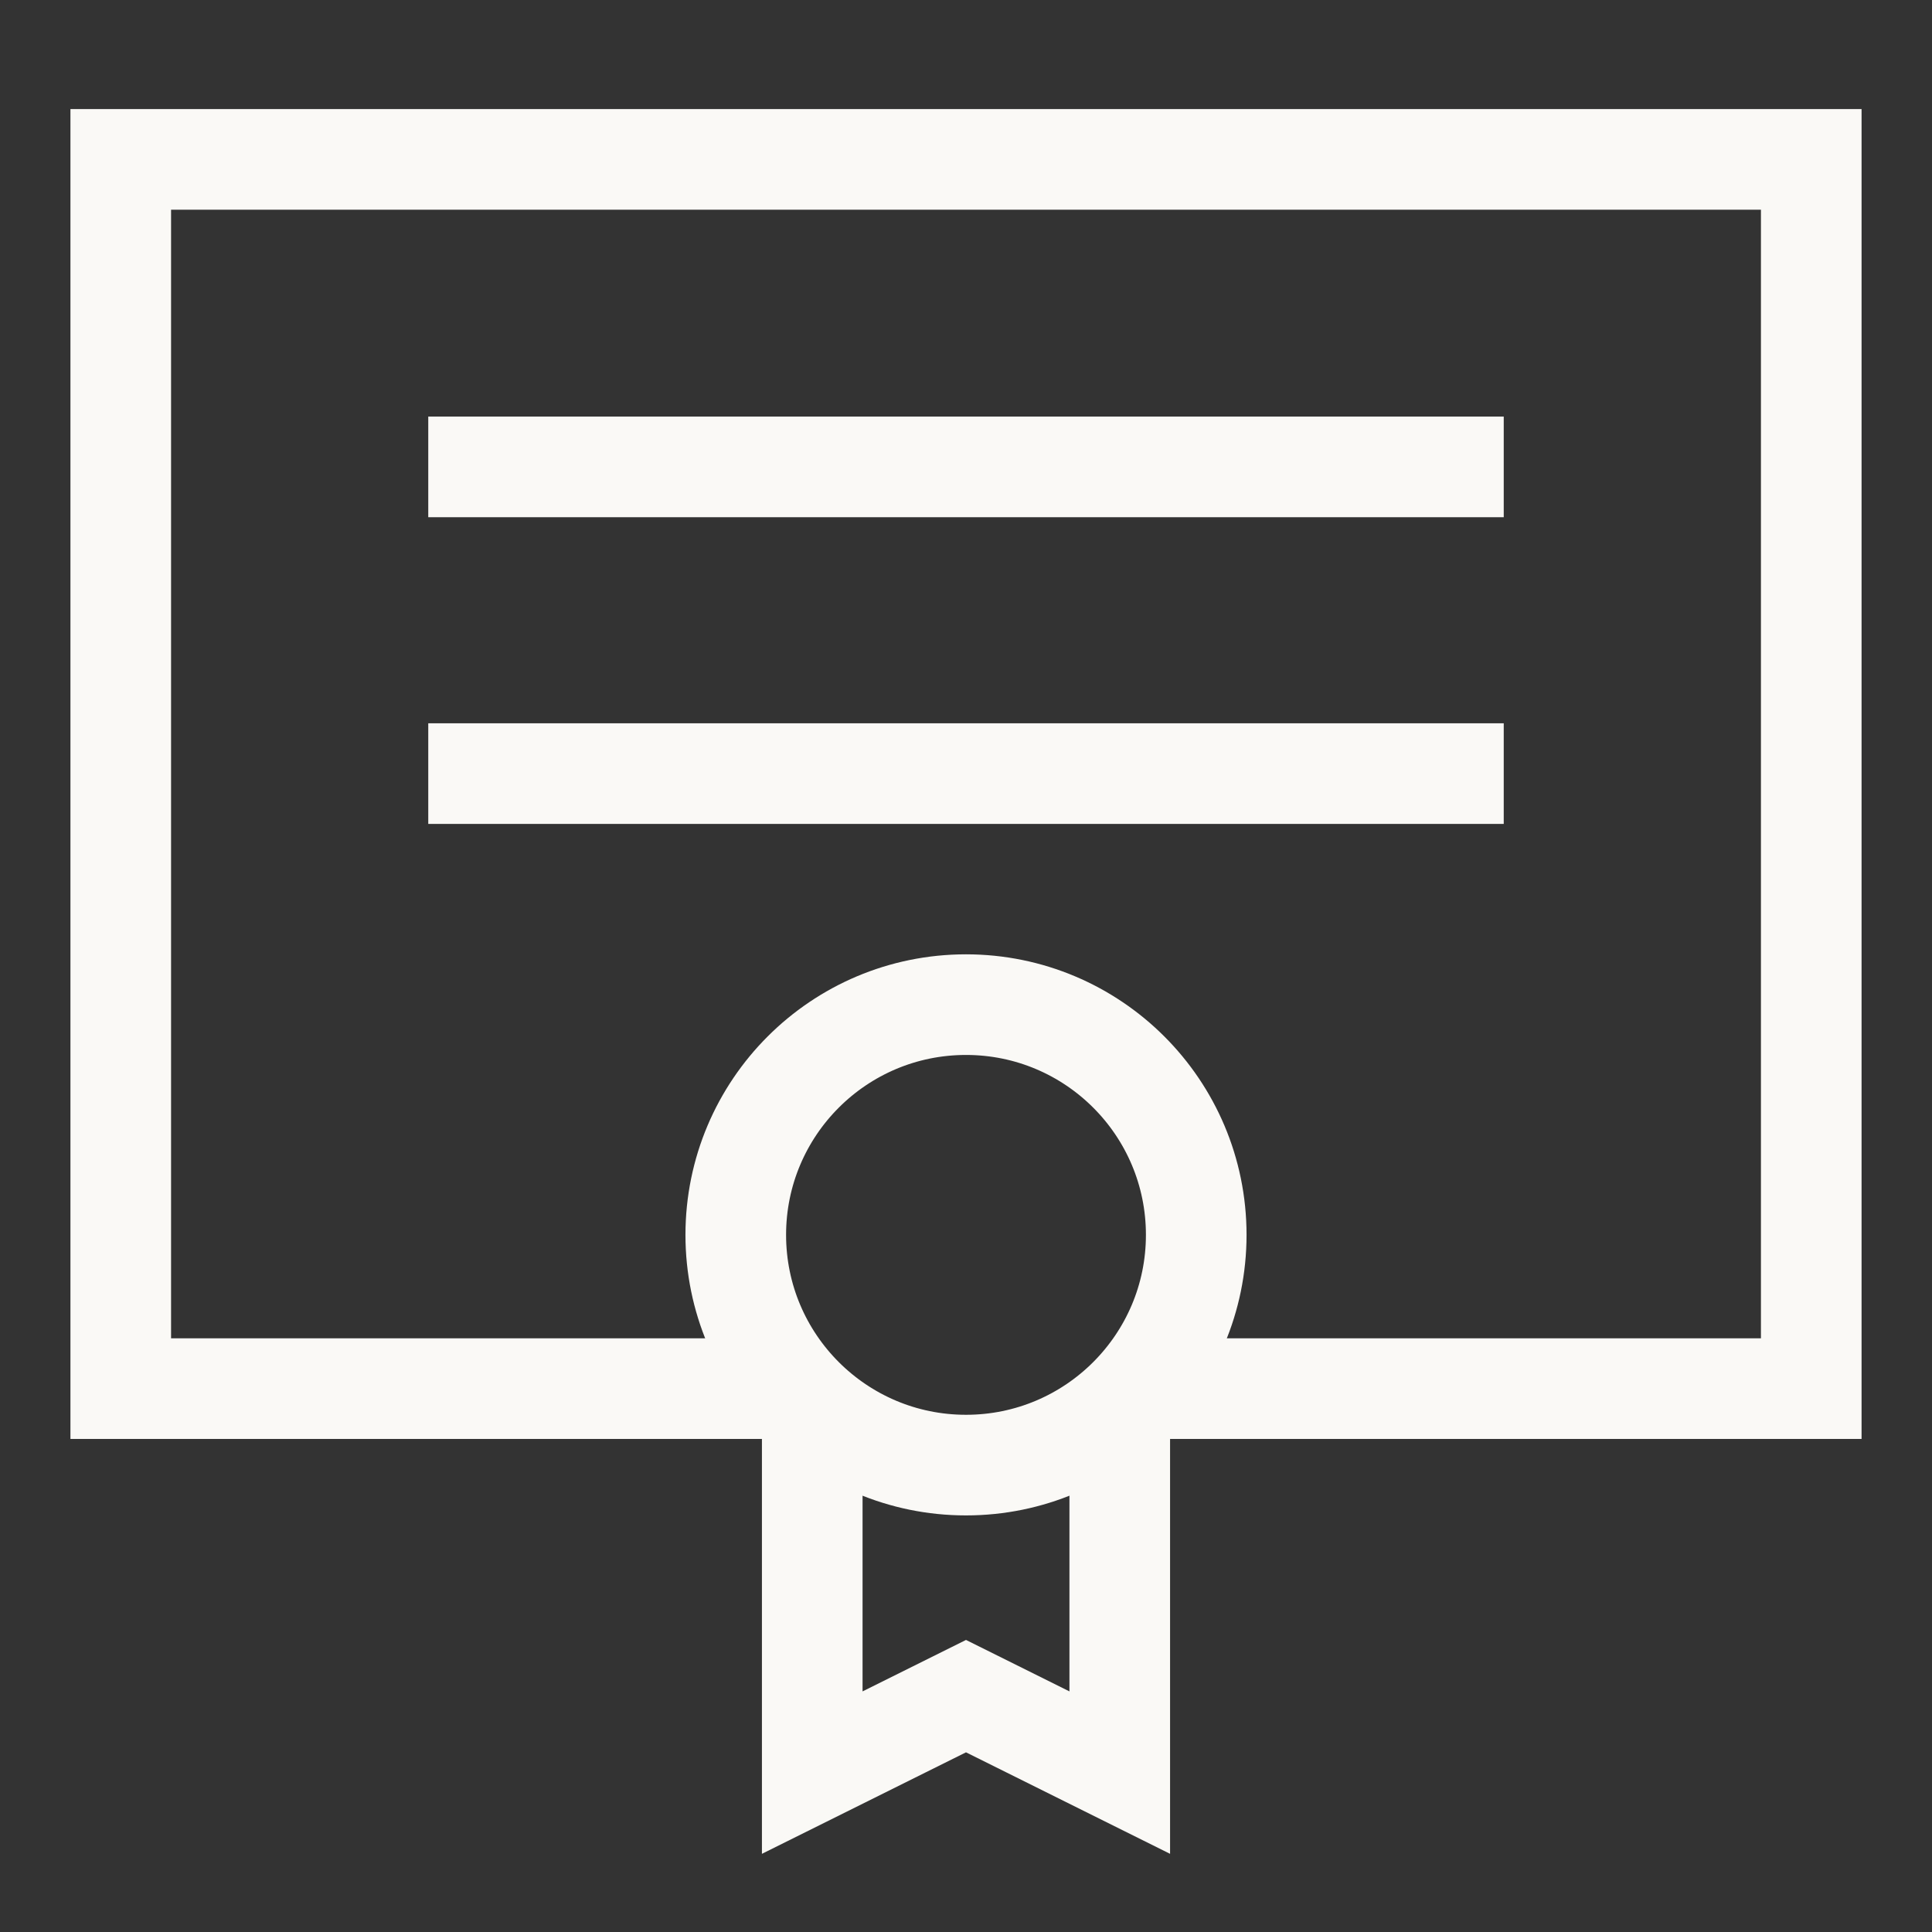 <?xml version="1.0" standalone="no"?><!DOCTYPE svg PUBLIC "-//W3C//DTD SVG 1.1//EN" "http://www.w3.org/Graphics/SVG/1.1/DTD/svg11.dtd"><svg stroke-width="1.25" id="Layer_1" data-name="Layer 1" viewBox="0 0 24 24" version="1.1" xmlns="http://www.w3.org/2000/svg" xmlns:xlink="http://www.w3.org/1999/xlink"><rect x="0" y="0" width="24" height="24" fill="#333333" stroke="none"/><defs><style>.cls-agiz6xscnw7gxms6ur5hyf-1{fill:none;stroke:#FAF9F6;stroke-miterlimit:10;;}</style></defs><polyline class="cls-agiz6xscnw7gxms6ur5hyf-1" points="13.91 17.25 22.5 17.25 22.5 1.98 1.5 1.98 1.5 17.25 10.09 17.25"/><circle class="cls-agiz6xscnw7gxms6ur5hyf-1" cx="12" cy="15.34" r="2.86"/><polyline class="cls-agiz6xscnw7gxms6ur5hyf-1" points="13.91 17.47 13.91 19.16 13.91 22.02 12 21.07 10.09 22.02 10.09 19.16 10.09 17.47"/><line class="cls-agiz6xscnw7gxms6ur5hyf-1" x1="5.32" y1="5.8" x2="18.68" y2="5.8"/><line class="cls-agiz6xscnw7gxms6ur5hyf-1" x1="5.32" y1="9.61" x2="18.68" y2="9.61"/></svg>